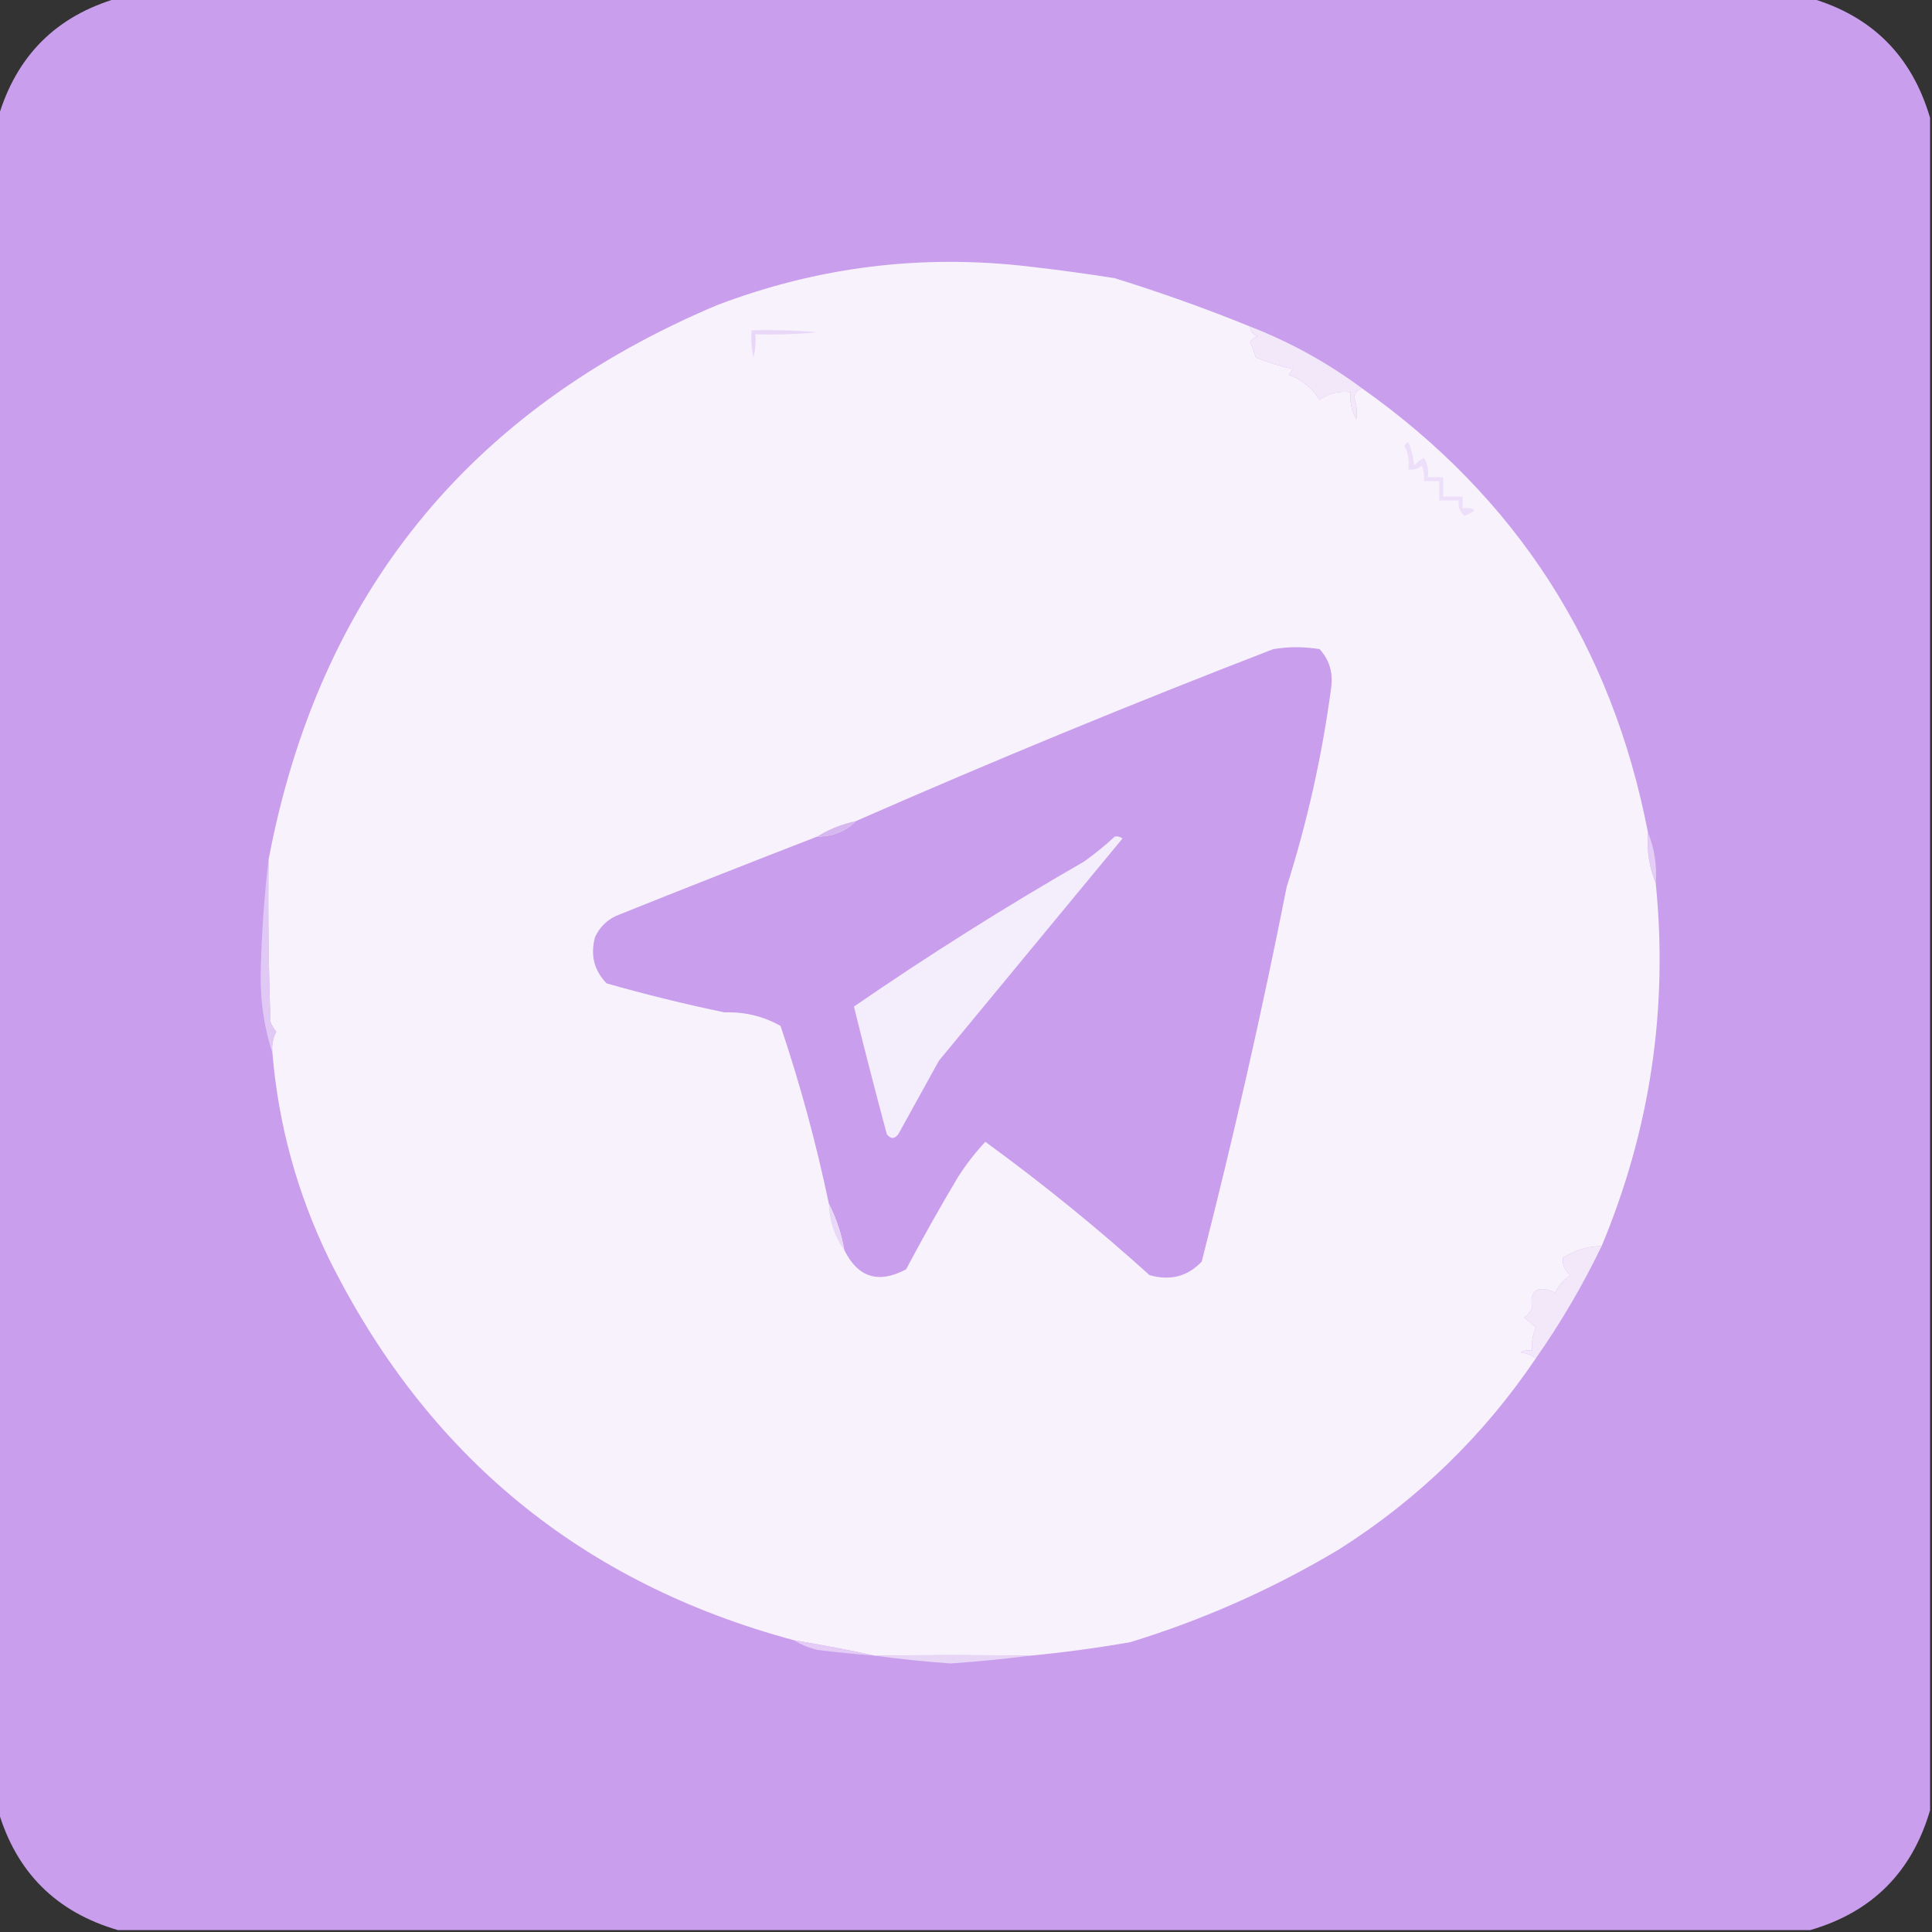<?xml version="1.0" encoding="UTF-8"?>
<!DOCTYPE svg PUBLIC "-//W3C//DTD SVG 1.1//EN" "http://www.w3.org/Graphics/SVG/1.1/DTD/svg11.dtd">
<svg xmlns="http://www.w3.org/2000/svg" version="1.1" width="500px" height="500px" style="shape-rendering:geometricPrecision; text-rendering:geometricPrecision; image-rendering:optimizeQuality; fill-rule:evenodd; clip-rule:evenodd" xmlns:xlink="http://www.w3.org/1999/xlink">
<rect width="100%" height="100%" fill="#333333" stroke="none"/>
<g><path style="opacity:0.999" fill="#c99eec" d="M 30.5,-0.5 C 176.5,-0.5 322.5,-0.5 468.5,-0.5C 484.465,4.132 494.798,14.465 499.5,30.5C 499.5,176.5 499.5,322.5 499.5,468.5C 494.798,484.535 484.465,494.868 468.5,499.5C 322.5,499.5 176.5,499.5 30.5,499.5C 14.5,494.833 4.167,484.5 -0.5,468.5C -0.5,322.5 -0.5,176.5 -0.5,30.5C 4.202,14.465 14.535,4.132 30.5,-0.5 Z"/></g>
<g><path style="opacity:1" fill="#f8f2fc" d="M 323.5,84.5 C 323.577,85.75 324.244,86.583 325.5,87C 324.692,87.308 324.025,87.808 323.5,88.5C 324.098,89.795 324.598,91.128 325,92.5C 328.058,93.763 331.225,94.763 334.5,95.5C 334.291,96.086 333.957,96.586 333.5,97C 336.893,98.222 339.56,100.389 341.5,103.5C 343.851,101.771 346.518,101.104 349.5,101.5C 349.298,103.989 349.798,106.323 351,108.5C 351.292,106.674 351.125,104.841 350.5,103C 350.684,101.624 351.351,100.791 352.5,100.5C 392.486,128.765 417.152,167.099 426.5,215.5C 426.156,220.122 426.823,224.455 428.5,228.5C 431.763,260.995 427.096,292.328 414.5,322.5C 410.818,322.555 407.485,323.555 404.5,325.5C 404.297,327.39 404.963,328.89 406.5,330C 404.757,331.11 403.424,332.61 402.5,334.5C 397.843,332.526 395.843,333.859 396.5,338.5C 396.023,339.478 395.357,340.311 394.5,341C 395.5,341.833 396.5,342.667 397.5,343.5C 396.652,345.409 396.318,347.409 396.5,349.5C 395.448,349.351 394.448,349.517 393.5,350C 395.058,350.21 396.391,350.71 397.5,351.5C 383.975,371.524 366.975,388.024 346.5,401C 329.484,411.174 311.484,419.174 292.5,425C 283.845,426.503 275.178,427.669 266.5,428.5C 253.017,428.297 239.684,428.297 226.5,428.5C 219.644,427.026 212.644,425.692 205.5,424.5C 150.534,409.717 110.367,376.717 85,325.5C 76.874,308.658 72.041,290.991 70.5,272.5C 70.261,270.533 70.594,268.699 71.5,267C 70.874,266.25 70.374,265.416 70,264.5C 69.5,250.504 69.333,236.504 69.5,222.5C 82.471,154.016 121.138,106.183 185.5,79C 211.65,69.027 238.65,65.694 266.5,69C 273.856,69.836 281.19,70.836 288.5,72C 300.335,75.667 312.001,79.834 323.5,84.5 Z"/></g>
<g><path style="opacity:1" fill="#e9d7f7" d="M 194.5,85.5 C 200.176,85.334 205.843,85.501 211.5,86C 206.177,86.499 200.844,86.666 195.5,86.5C 195.662,88.527 195.495,90.527 195,92.5C 194.503,90.19 194.337,87.857 194.5,85.5 Z"/></g>
<g><path style="opacity:1" fill="#f2e8fa" d="M 323.5,84.5 C 333.857,88.513 343.524,93.847 352.5,100.5C 351.351,100.791 350.684,101.624 350.5,103C 351.125,104.841 351.292,106.674 351,108.5C 349.798,106.323 349.298,103.989 349.5,101.5C 346.518,101.104 343.851,101.771 341.5,103.5C 339.56,100.389 336.893,98.222 333.5,97C 333.957,96.586 334.291,96.086 334.5,95.5C 331.225,94.763 328.058,93.763 325,92.5C 324.598,91.128 324.098,89.795 323.5,88.5C 324.025,87.808 324.692,87.308 325.5,87C 324.244,86.583 323.577,85.75 323.5,84.5 Z"/></g>
<g><path style="opacity:1" fill="#eddef9" d="M 363.5,115.5 C 363.56,114.957 363.893,114.624 364.5,114.5C 365.308,116.423 365.808,118.423 366,120.5C 366.689,119.643 367.522,118.977 368.5,118.5C 369.452,120.045 369.785,121.712 369.5,123.5C 370.833,123.5 372.167,123.5 373.5,123.5C 373.5,125.167 373.5,126.833 373.5,128.5C 375.167,128.5 376.833,128.5 378.5,128.5C 378.5,129.5 378.5,130.5 378.5,131.5C 382.243,131.459 382.41,132.126 379,133.5C 377.812,132.437 377.312,131.103 377.5,129.5C 375.833,129.5 374.167,129.5 372.5,129.5C 372.5,127.833 372.5,126.167 372.5,124.5C 371.167,124.5 369.833,124.5 368.5,124.5C 368.657,123.127 368.49,121.793 368,120.5C 366.989,121.337 365.822,121.67 364.5,121.5C 364.795,119.265 364.461,117.265 363.5,115.5 Z"/></g>
<g><path style="opacity:1" fill="#c99eec" d="M 218.5,323.5 C 217.744,319.233 216.411,315.233 214.5,311.5C 211.257,295.934 207.09,280.601 202,265.5C 197.548,262.997 192.715,261.831 187.5,262C 177.246,259.868 167.08,257.368 157,254.5C 153.739,251.164 152.739,247.164 154,242.5C 155.167,240 157,238.167 159.5,237C 176.818,230.062 194.151,223.229 211.5,216.5C 215.475,216.514 218.808,215.181 221.5,212.5C 257.028,196.915 293.028,182.081 329.5,168C 333.5,167.333 337.5,167.333 341.5,168C 344.041,170.749 345.041,174.082 344.5,178C 342.189,195.419 338.356,212.586 333,229.5C 326.563,262.013 319.23,294.347 311,326.5C 307.34,330.367 302.84,331.534 297.5,330C 283.902,317.729 269.735,306.229 255,295.5C 252.453,298.224 250.119,301.224 248,304.5C 243.3,312.372 238.8,320.372 234.5,328.5C 227.358,332.3 222.025,330.633 218.5,323.5 Z"/></g>
<g><path style="opacity:1" fill="#d7b7f0" d="M 221.5,212.5 C 218.808,215.181 215.475,216.514 211.5,216.5C 214.53,214.597 217.863,213.263 221.5,212.5 Z"/></g>
<g><path style="opacity:1" fill="#f4edfb" d="M 288.5,216.5 C 289.239,216.369 289.906,216.536 290.5,217C 274.667,236.167 258.833,255.333 243,274.5C 239.5,280.833 236,287.167 232.5,293.5C 231.5,294.833 230.5,294.833 229.5,293.5C 226.529,282.44 223.696,271.44 221,260.5C 240.3,247.209 260.133,234.709 280.5,223C 283.355,220.969 286.022,218.803 288.5,216.5 Z"/></g>
<g><path style="opacity:1" fill="#e4cdf6" d="M 426.5,215.5 C 428.177,219.545 428.844,223.878 428.5,228.5C 426.823,224.455 426.156,220.122 426.5,215.5 Z"/></g>
<g><path style="opacity:1" fill="#e1c9f5" d="M 69.5,222.5 C 69.333,236.504 69.5,250.504 70,264.5C 70.374,265.416 70.874,266.25 71.5,267C 70.594,268.699 70.261,270.533 70.5,272.5C 68.222,265.476 67.222,258.143 67.5,250.5C 67.744,240.982 68.411,231.649 69.5,222.5 Z"/></g>
<g><path style="opacity:1" fill="#ead8f8" d="M 214.5,311.5 C 216.411,315.233 217.744,319.233 218.5,323.5C 215.952,320.004 214.619,316.004 214.5,311.5 Z"/></g>
<g><path style="opacity:1" fill="#f2e8fa" d="M 414.5,322.5 C 409.575,332.695 403.908,342.362 397.5,351.5C 396.391,350.71 395.058,350.21 393.5,350C 394.448,349.517 395.448,349.351 396.5,349.5C 396.318,347.409 396.652,345.409 397.5,343.5C 396.5,342.667 395.5,341.833 394.5,341C 395.357,340.311 396.023,339.478 396.5,338.5C 395.843,333.859 397.843,332.526 402.5,334.5C 403.424,332.61 404.757,331.11 406.5,330C 404.963,328.89 404.297,327.39 404.5,325.5C 407.485,323.555 410.818,322.555 414.5,322.5 Z"/></g>
<g><path style="opacity:1" fill="#e4ccf6" d="M 205.5,424.5 C 212.644,425.692 219.644,427.026 226.5,428.5C 221.496,428.111 216.496,427.611 211.5,427C 209.277,426.434 207.277,425.6 205.5,424.5 Z"/></g>
<g><path style="opacity:1" fill="#e8d6f7" d="M 266.5,428.5 C 259.836,429.349 253.003,430.016 246,430.5C 239.329,430.027 232.829,429.361 226.5,428.5C 239.684,428.297 253.017,428.297 266.5,428.5 Z"/></g>
</svg>
